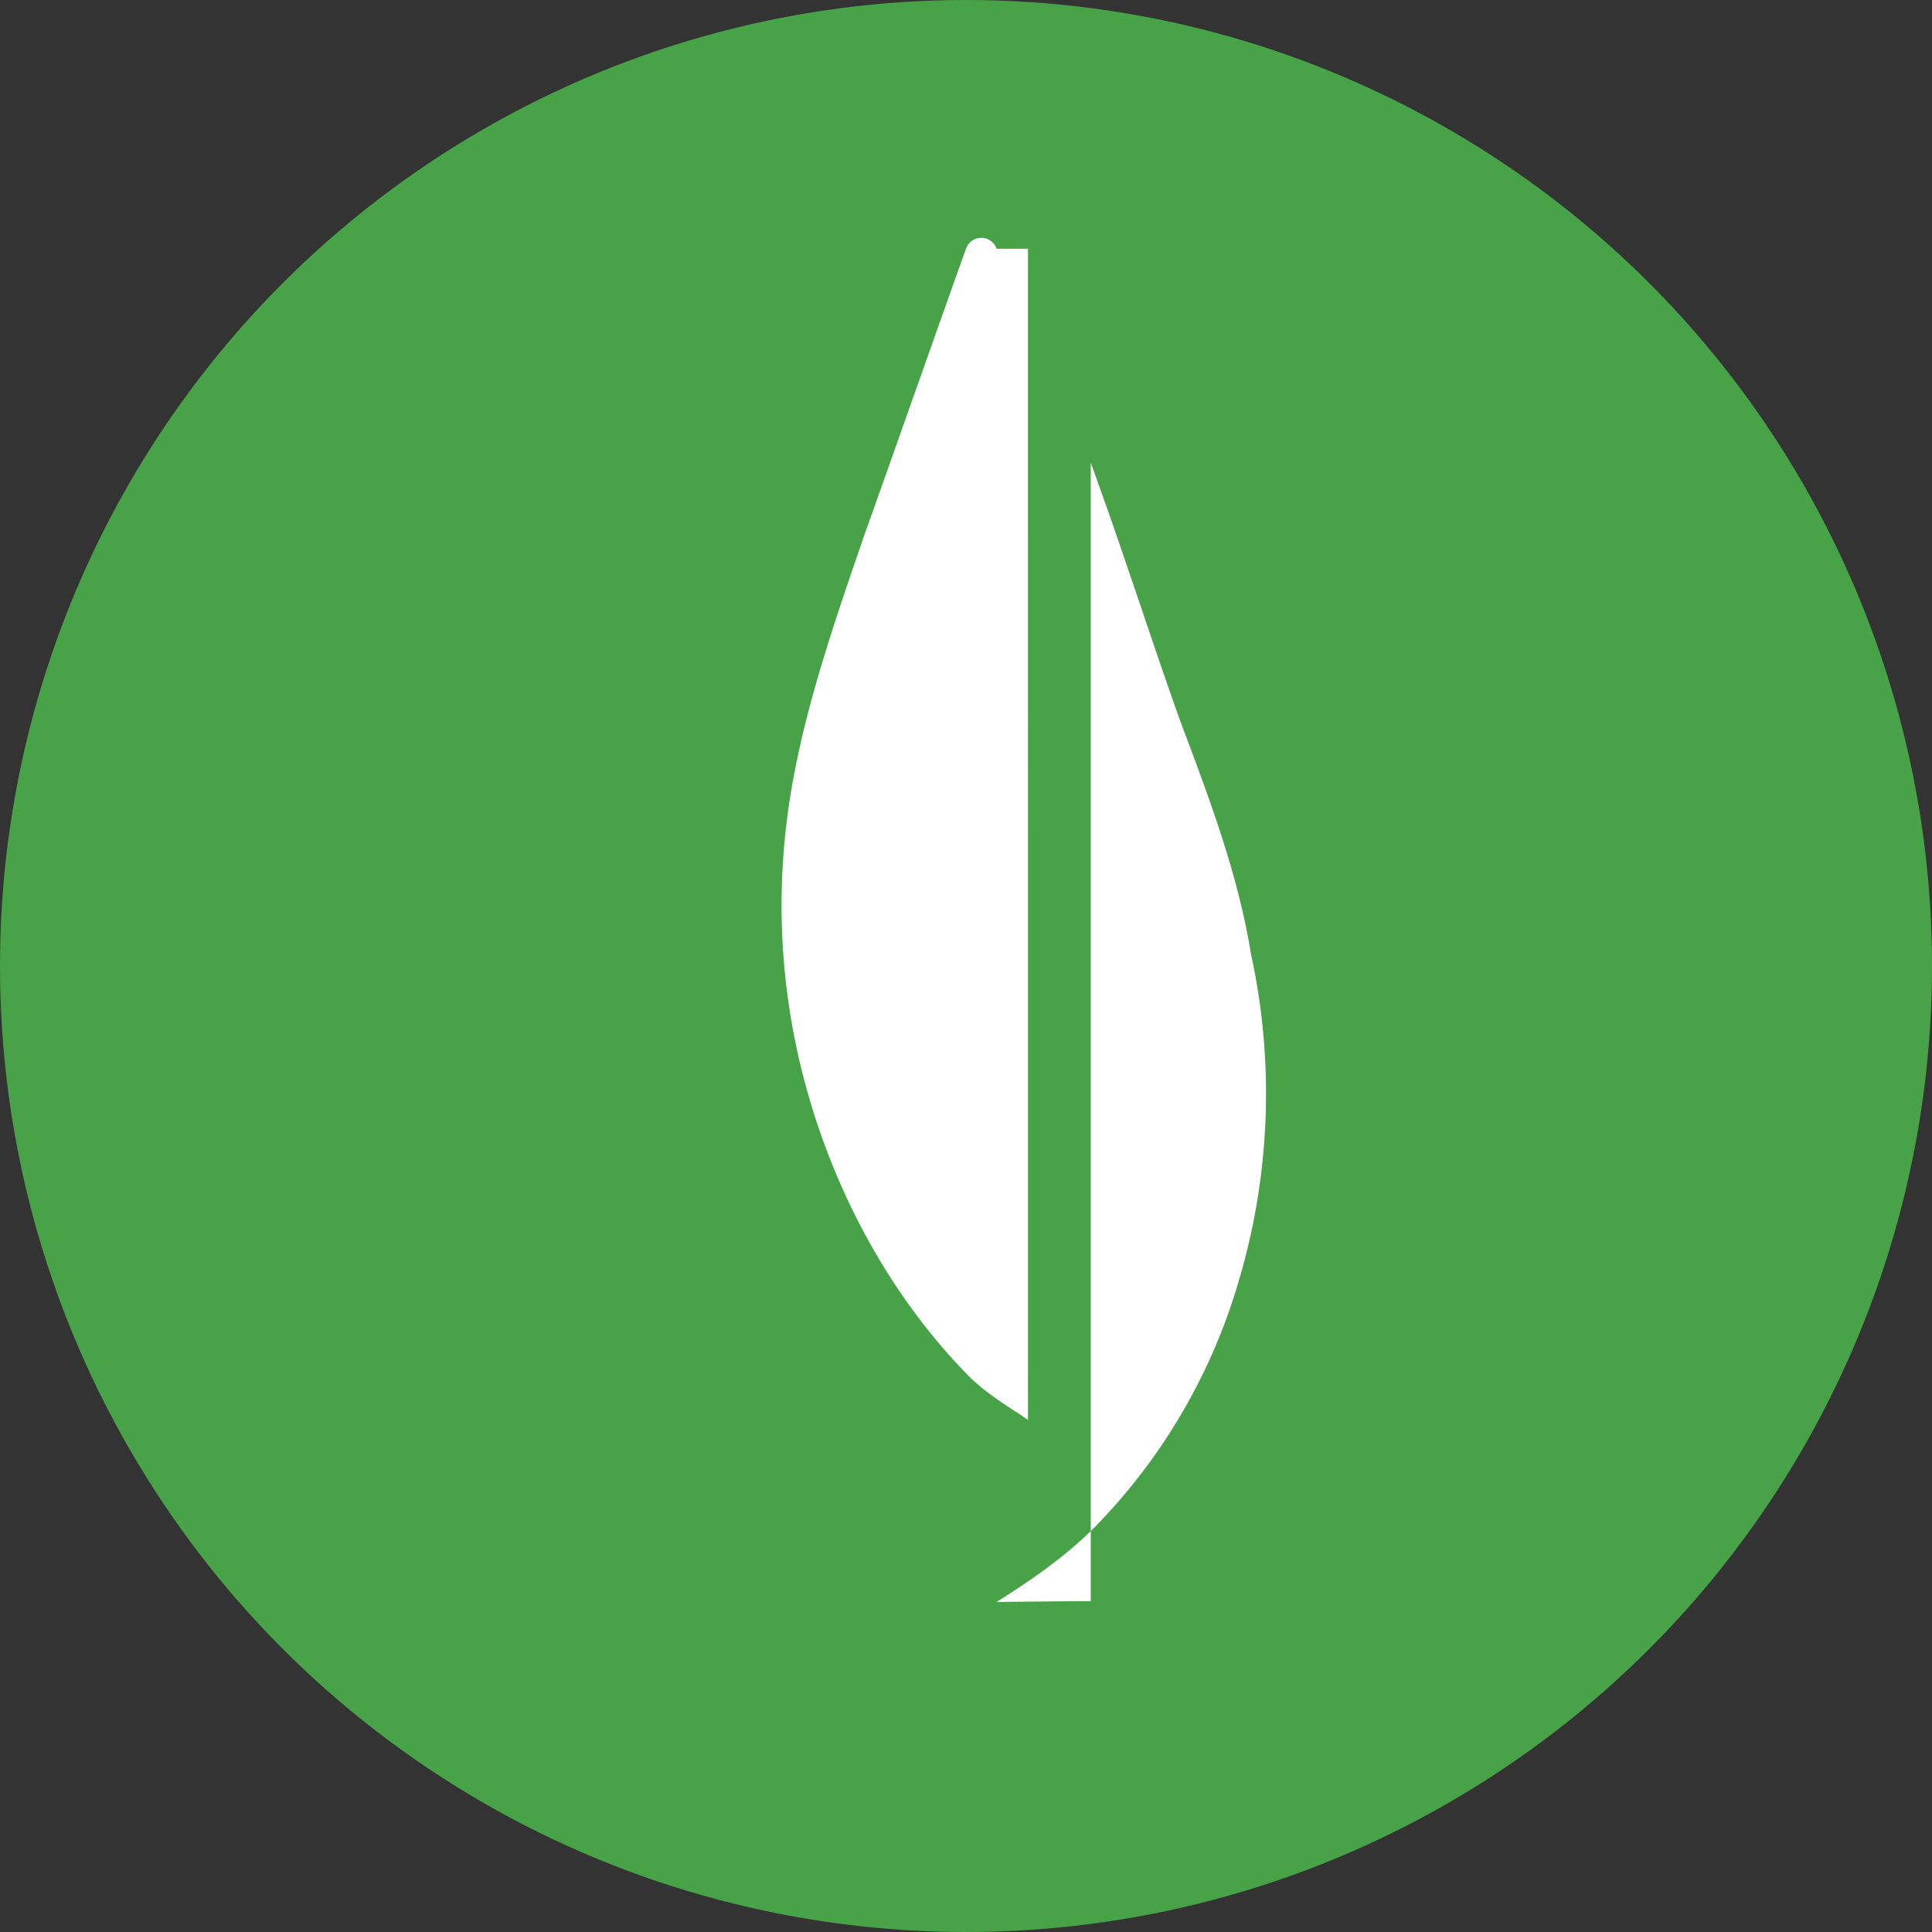 <svg xmlns="http://www.w3.org/2000/svg" width="200" height="200" viewBox="0 0 24 24">
  <rect x="0" y="0" width="24" height="24" fill="#333333" stroke="none"/>
  <!-- Background Circle -->
  <circle cx="12" cy="12" r="12" fill="#47A248"/>
  
  <!-- MongoDB Leaf -->
  <path fill="#FFFFFF" d="M12.38 3.09a.201.201 0 0 0-.38 0c-.33.92-.97 2.74-1.25 3.52-.34.99-.71 2.04-.9 3.09-.23 1.26-.18 2.54.16 3.79.36 1.32 1.04 2.6 2.02 3.6.2.2.44.35.67.5.02.02.05.03.07.05V3.09h.01Zm0 16.81c.43-.27.85-.56 1.21-.92a7.272 7.272 0 0 0 1.79-3.04 8.156 8.156 0 0 0 .16-4.09c-.16-.99-.52-1.94-.87-2.87-.3-.83-.7-2.07-1.03-2.98-.03-.09-.06-.17-.09-.25v14.14h-.17Z"/>
</svg>
